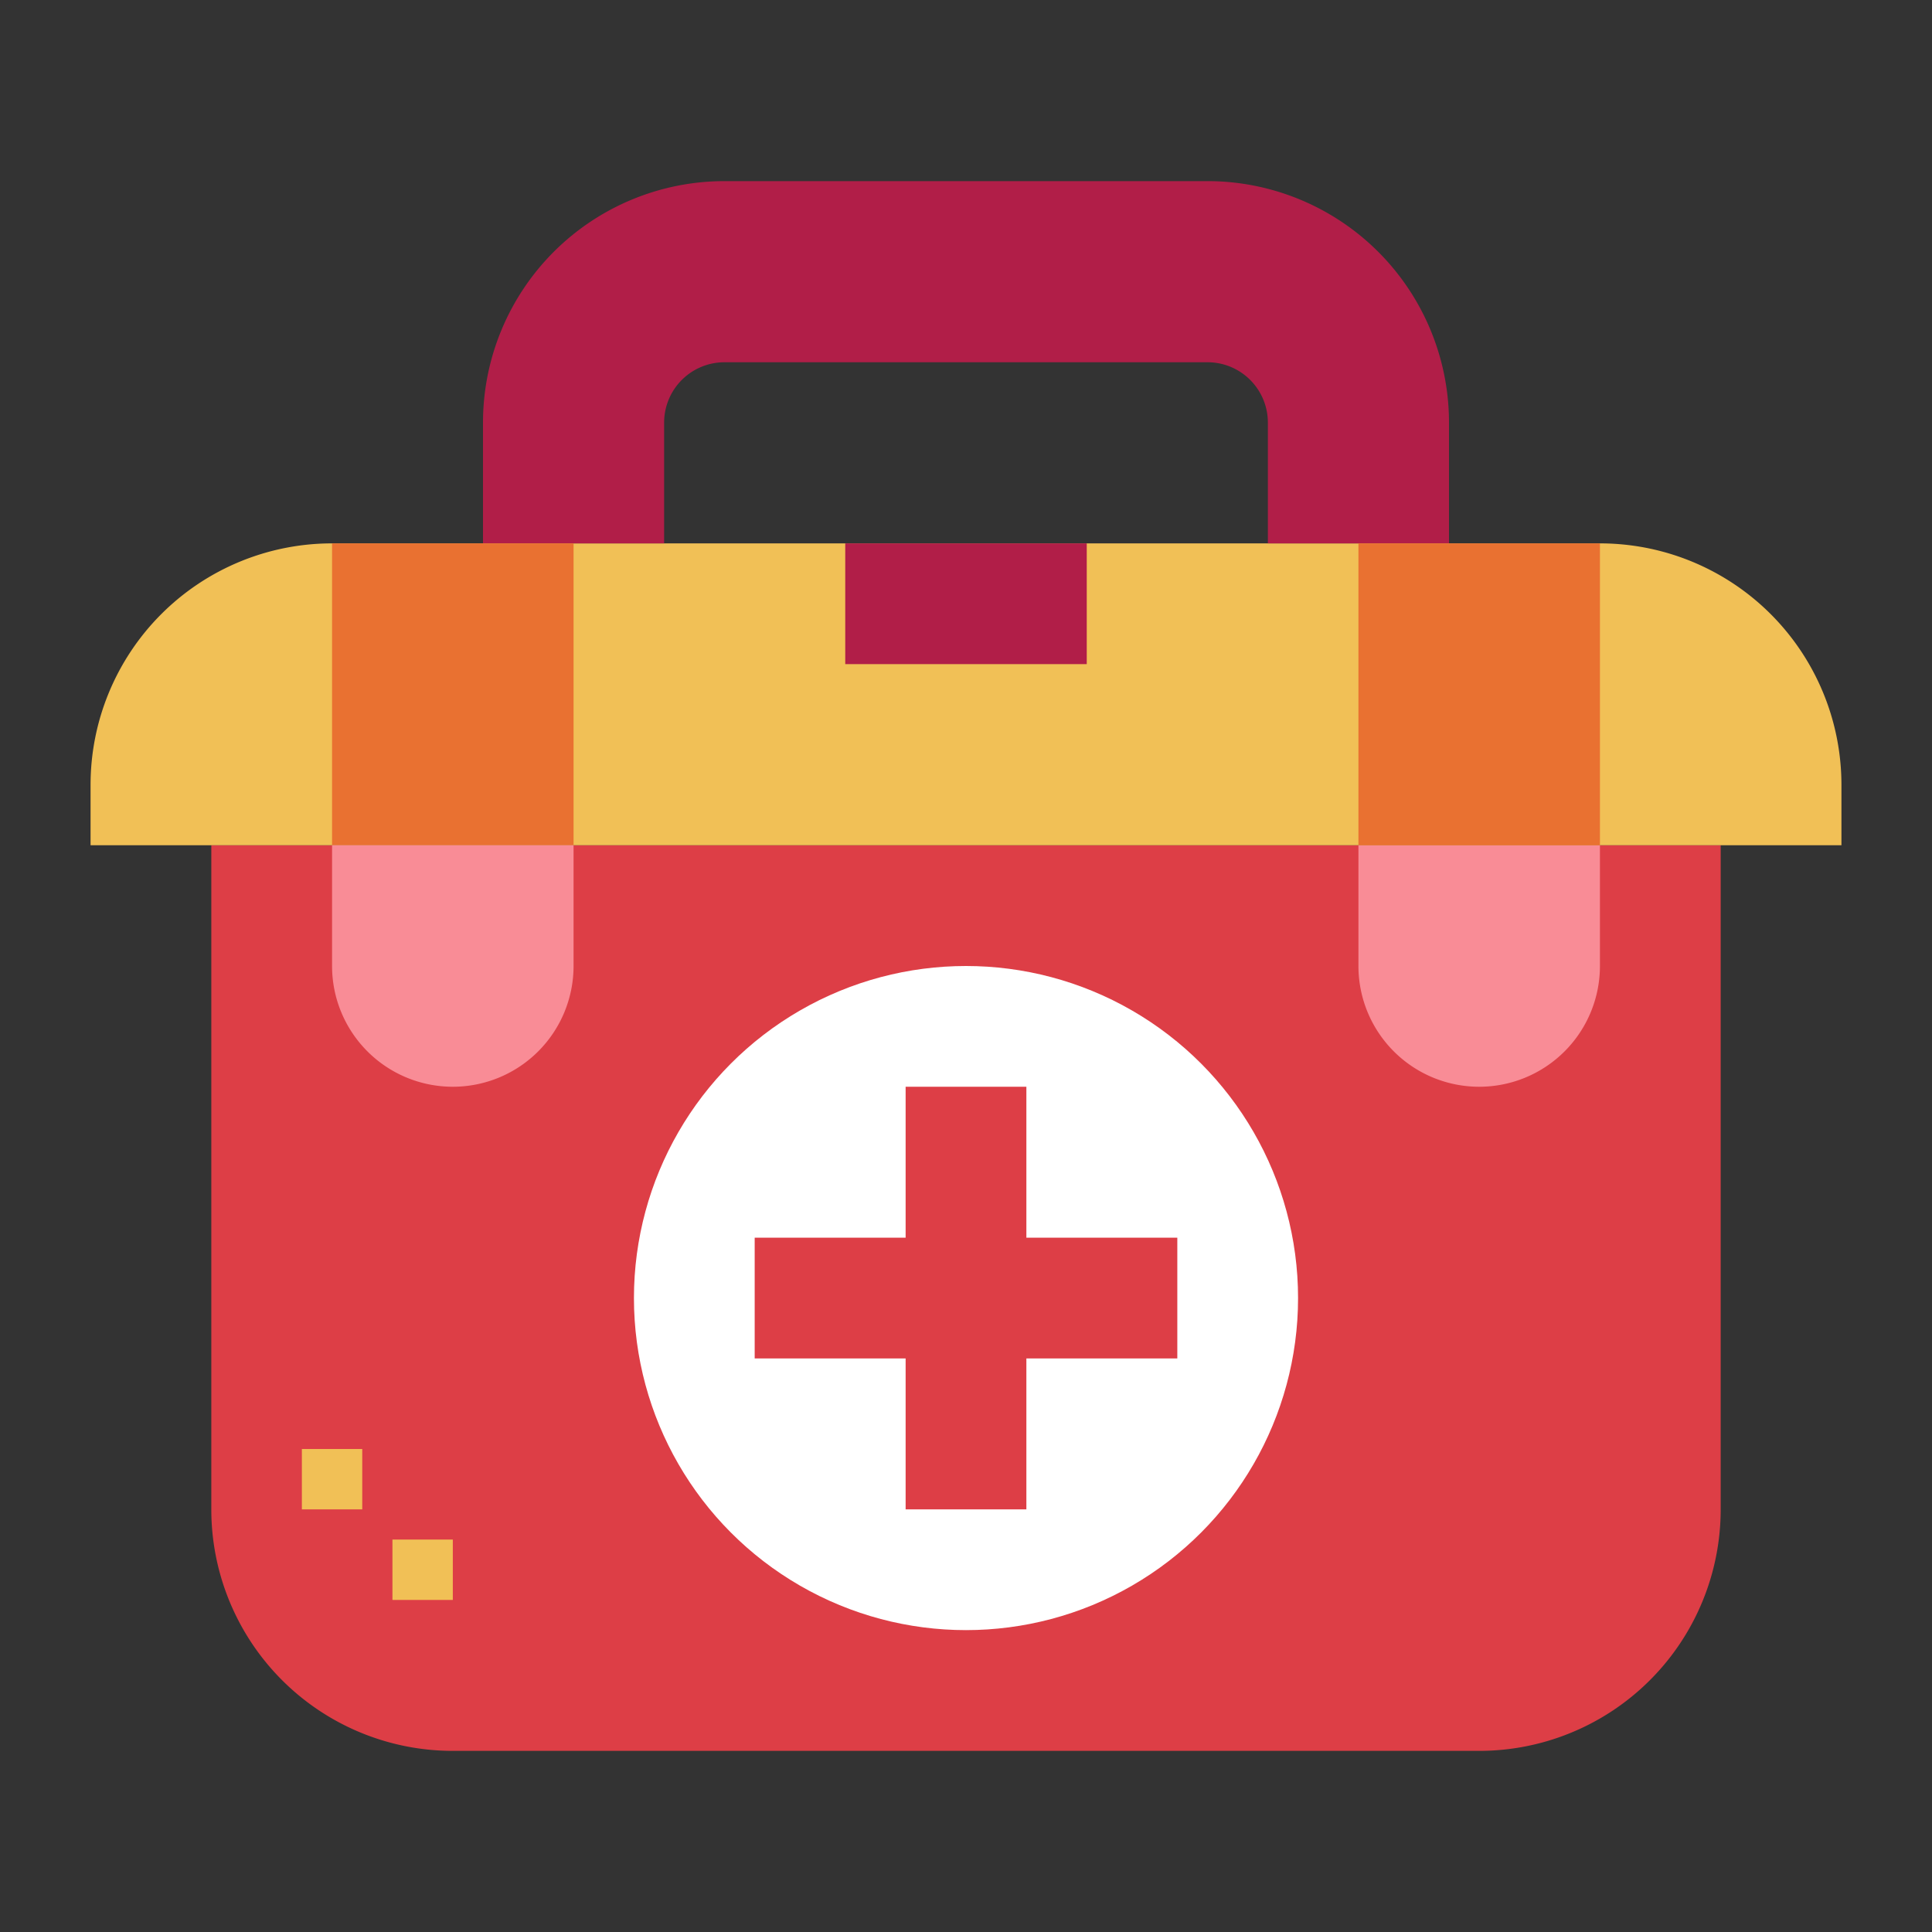 <?xml version="1.0"?>
<svg xmlns="http://www.w3.org/2000/svg" viewBox="0 0 64 64" width="512" height="512"><rect x="0" y="0" width="64" height="64" fill="#333333" stroke="none"/><g id="flat"><path d="M7,28H57a0,0,0,0,1,0,0V50a8,8,0,0,1-8,8H15a8,8,0,0,1-8-8V28A0,0,0,0,1,7,28Z" style="fill:#dd3e46"/><path d="M11,18H53a8,8,0,0,1,8,8v2a0,0,0,0,1,0,0H3a0,0,0,0,1,0,0V26A8,8,0,0,1,11,18Z" style="fill:#f1c056"/><path d="M16,14v4h6V14a2,2,0,0,1,2-2H40a2,2,0,0,1,2,2v4h6V14a8,8,0,0,0-8-8H24A8,8,0,0,0,16,14Z" style="fill:#b11e48"/><rect x="11" y="18" width="8" height="10" style="fill:#e97131"/><path d="M11,28h8a0,0,0,0,1,0,0v4a4,4,0,0,1-4,4h0a4,4,0,0,1-4-4V28A0,0,0,0,1,11,28Z" style="fill:#f98c96"/><path d="M45,28h8a0,0,0,0,1,0,0v4a4,4,0,0,1-4,4h0a4,4,0,0,1-4-4V28a0,0,0,0,1,0,0Z" style="fill:#f98c96"/><rect x="45" y="18" width="8" height="10" style="fill:#e97131"/><circle cx="32" cy="43" r="11" style="fill:#fff"/><polygon points="39 41 34 41 34 36 30 36 30 41 25 41 25 45 30 45 30 50 34 50 34 45 39 45 39 41" style="fill:#dd3e46"/><rect x="10" y="48" width="2" height="2" style="fill:#f1c056"/><rect x="13" y="51" width="2" height="2" style="fill:#f1c056"/><rect x="28" y="18" width="8" height="4" style="fill:#b11e48"/></g></svg>
